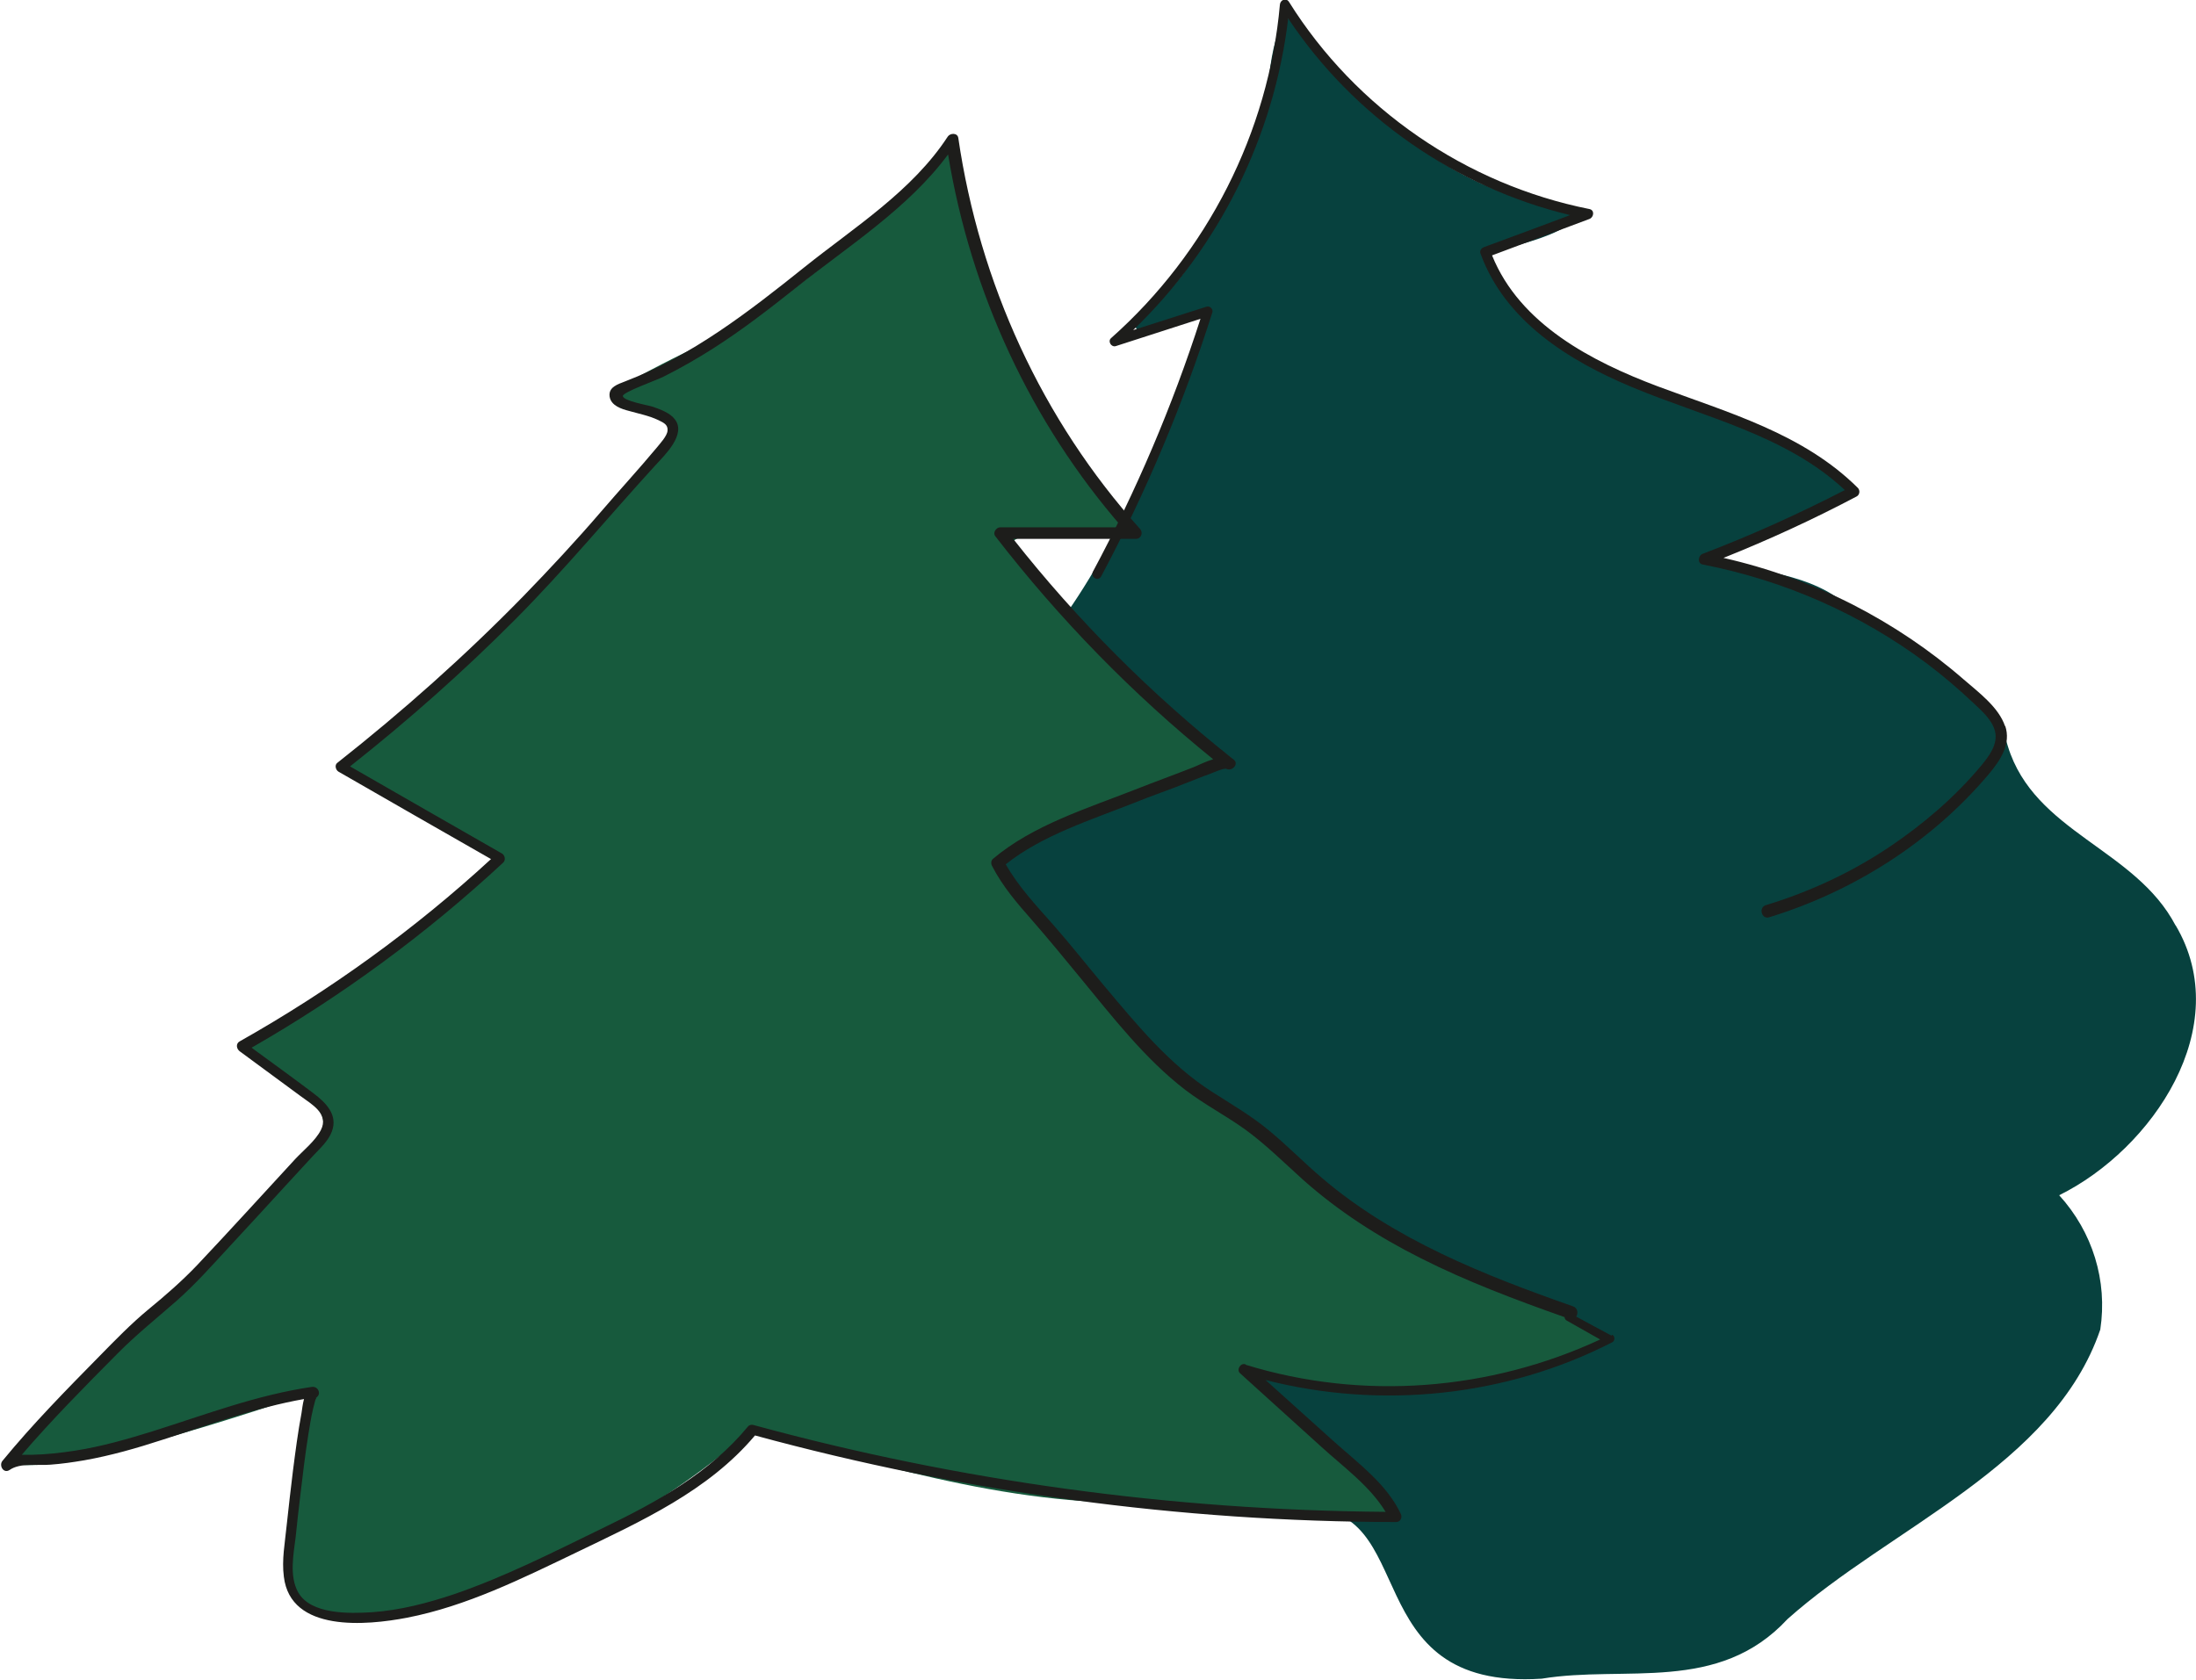 <?xml version="1.0" encoding="UTF-8"?>
<svg id="b" data-name="Calque 2" xmlns="http://www.w3.org/2000/svg" viewBox="0 0 796.1 609.1">
  <defs>
    <style>
      .f {
        fill: #175a3d;
      }

      .f, .g, .h {
        stroke-width: 0px;
      }

      .g {
        fill: #1d1d1b;
      }

      .h {
        fill: #07413e;
      }
    </style>
  </defs>
  <g id="c" data-name="fond">
    <g id="d" data-name="fond sapins">
      <path class="h" d="m788.7,335.6c-14.6-27.9-51.2-33.7-60.8-65-5.1-18.7-23.4-27.7-37.2-37.8s-15-7.4-20.3-12.6c-13.5-12.5-33.9-13.2-50.8-16.9,12-6.8,41.9-19.5,52.5-24.9l-21.2-14.7c-12.8-7.4-26.8-12.6-39.4-17.6-26.8-9-56.6-19.7-73.1-54.5,0,0,43.6-8.2,28.9-17.2-35.9-1.8-72.7-32.7-95.7-63.5-8-16.6-13,20.6-11.1,21,0,0-1.8,6.1-12.3,30.9-8.3,19.6-17.6,40.3-35.9,52.2-5.6,14.4,25.4-7.3,24-1.6-7.5,31.7-30.5,82.7-51.3,111.3-12.3,14.2-16,29.3-14.8,46.3-45.3,35.4-95.4,68.7-127.7,117.7-35.8,38.6-11.3,110.4,44.1,109.4,8.9,14.4,22,24.5,38.1,29.5,50.9,2.1,98,25.6,150.4,19-1,.2-2.1.5-3.1.7,43.5-2.9,18.8,65.8,86.9,61.4,30.3-5,64,5.5,89.1-21.6,37.3-33.3,96.5-55.5,113.4-105,2.7-17.7-2.8-35.4-14.9-48.7,33.8-16.7,64-61.1,42.2-97.9Z"/>
      <path class="f" d="m548.7,468.3c-22.2-9.3-35.3-16-57.6-28.9-5.6-3.2-16.3-9.7-27.1-21.2-2.2-2.4-4-4.4-5.1-5.8,0,0-31.3-10.8-96.1-97-.2-.3-.6-.8-.7-1.6-1.2-10.2,55.6-24.4,80.2-35.4,13.9-2.4-6.3-7.9-10.9-12-25.6-19.5-43-46.3-66.1-68.4,8.8-10.9,42,0,43.3-8.3-25-27.8-43.8-61.7-55.3-97.3-8.8-37.9,1.5-51.5-31-18.1-7,6.6-31.3,31.5-58.6,45.9-11.6,6.1-48.5,22.7-40.7,24.5,41,9.5,8.9,21.7-19.6,58.7-19.8,25.7-80.2,74.8-80.2,74.8,58.2,40.5,70,24.8,41.3,47.8-20.8,19.8-75.6,52.8-75.6,52.8,14.8,19.5,46.3,21.1,15.1,47.9-33.4,32.9-100.1,103.6-100.1,103.6,16.5,6.9,107.8-25.1,107.8-25.1l-7.1,70.9c10.5,11.6,27.4,10.7,30.1,10.5,20.8-4.3,48.6-12.3,78.6-27.9,25-13,44.6-27.6,59-40,37.5,9.4,92.5,28.2,145.5,26,20.2-.8,83.9,12.4,86,2.6.5-2.2-13.3-14.6-24.4-25-11.5-10.8-21.4-19.4-28.8-25.6,0,0,31.8,9.1,70.8,6.9,26.1-1.5,47.3-10.2,61.6-17.9,0,0-15.6-9.4-34.7-17.4Z"/>
    </g>
    <g id="e" data-name="trait sapins">
      <path class="g" d="m726.9,263.4c-2.3-7-9.7-12.4-15.1-17.1-12.2-10.6-25.6-19.6-40-27-14.9-7.6-30.7-13.3-47-17,16.5-6.6,32.6-14,48.3-22.3,1.1-.6,1.3-2.2.4-3.1-19.8-19.7-47.1-27.3-72.5-36.8-23.9-9-50-22.5-60.1-47.5,11.8-4.4,23.5-8.8,35.3-13.2,1.6-.6,2-3.2,0-3.6-44.7-8.9-84.7-36.4-108.9-75.1-1-1.6-3.1-.8-3.3.9-4.1,46.4-26.4,90.1-61.2,121-1.3,1.1,0,3.4,1.7,2.9,10.2-3.3,20.5-6.6,30.7-9.9-10.2,31.7-23.3,62.4-39,91.7-1,2,1.9,3.7,3,1.7,16.3-30.6,29.8-62.6,40.3-95.7.4-1.2-.9-2.5-2.1-2.1-8.9,2.8-17.7,5.7-26.6,8.5,31.1-29.9,51.1-70.2,56.2-113,23.7,35.6,60.7,61.3,102.2,71.3-10.4,3.9-20.8,7.8-31.2,11.6-.9.3-1.7,1.3-1.3,2.3,8.9,24.5,32,38.9,55,48.5,26.3,11,55.7,17.3,77.1,37.3-16.7,8.6-33.9,16.4-51.5,23.1-1.7.6-2.1,3.5,0,3.9,29.3,5.7,57.2,17.9,81.1,35.8,6,4.5,11.7,9.4,17.2,14.6,2.9,2.7,6.5,5.9,7.6,9.9,1.3,4.9-2.3,9.4-5.2,12.9-9.3,11.1-20.6,20.8-32.6,28.9-13.9,9.4-29.1,16.5-45.2,21.4-2.8.8-1.6,5.3,1.2,4.4,30.6-9.4,58.8-27.3,79.5-51.8,4.2-5,8.3-11,6-17.7Z"/>
      <path class="g" d="m584.2,484.3c-4.3-2.3-8.6-4.6-12.8-6.9.8-1.1.6-3.1-1.1-3.7-32.2-11.3-64.9-24.2-91.1-46.6-6.6-5.6-12.6-11.8-19.3-17.3-6.4-5.3-13.5-9.4-20.5-13.9-15.5-9.9-27.3-24.4-39-38.3-6.2-7.4-12.2-15-18.6-22.3-6.2-7-12.6-13.8-17.2-21.9,13.3-10.6,31-16.1,46.6-22.3,6.4-2.6,13-4.8,19.4-7.4,2.6-1,5.2-2.1,7.8-3,1.1-.4,5.3-2.3,6.2-1.9,2.1,1,4.7-1.8,2.6-3.4-29.6-23.4-56.6-50.4-79.9-80,14.8,0,29.7,0,44.5,0,1.9,0,2.7-2.3,1.5-3.6-35.6-39.6-58.2-89.2-65.9-141.8-.3-1.9-2.9-1.8-3.8-.5-12.9,19.8-33.9,32.9-52,47.4-20.1,16.1-40.7,32.1-65,41.4-2.5,1-6.1,2-5.6,5.5.5,3.3,4.3,4.5,7,5.2,3.5,1,7.2,1.7,10.6,3.3,1.8.9,3.6,1.6,3.4,3.8-.1,2-2.8,4.8-3.9,6.2-6.5,7.8-13.5,15.4-20.1,23.1-9.1,10.6-18.6,20.8-28.3,30.8-21.1,21.6-43.7,41.7-67.4,60.4-1.1.8-.6,2.6.4,3.2,18.4,10.6,36.9,21.2,55.3,31.7-27.7,25.5-58.3,47.6-91.1,66.1-1.5.8-1.2,2.7,0,3.6,7.3,5.4,14.7,10.8,22,16.2,4,3,10.5,6.4,7.4,12.4-2,3.9-6.3,7.3-9.3,10.5-11.8,12.8-23.5,25.7-35.4,38.3-5.6,5.9-11.6,11.1-17.8,16.2-6.3,5.2-12,11.1-17.7,16.9-12.1,12.3-24.2,24.6-35.2,38-1.4,1.7.4,4.8,2.6,3.3,3.9-2.7,10.2-1.5,14.7-1.9,4.2-.3,8.3-.9,12.4-1.6,9.6-1.7,19-4.4,28.2-7.4,17-5.4,33.8-11.7,51.4-14.8-.5,1.9-.7,3.8-.9,5.1-1.3,6.9-2.2,13.9-3.1,20.9-.8,6.7-1.6,13.3-2.3,20-.6,6.1-1.8,12.3-1,18.4,2.4,20.3,30,17.7,44.6,14.9,21.7-4.2,41.9-14.3,61.7-23.8,23.2-11.2,47.5-22.1,64.5-42.3,75.7,20.6,154,31.3,232.4,31.4,1.6,0,2.4-1.7,1.7-3-5.1-10.8-15.4-18.3-24.1-26.1-8.3-7.5-16.6-14.9-24.9-22.4,41.8,10.7,87.1,6.1,125.7-13.7,1-.5,1-2.2,0-2.7Zm-132.7,10.4c-1.8-.6-3.4,2-1.9,3.3,9.8,8.9,19.7,17.8,29.5,26.7,7.9,7.2,17.6,14.2,23.2,23.5-77.4-.6-154.5-11.1-229.2-31.5-.6-.2-1.5,0-1.9.5-13.9,16.9-33.2,27.5-52.7,36.9-17.7,8.6-35.3,17.6-54,24-9.6,3.2-19.5,5.8-29.7,6.5-8,.5-22.1.9-26.7-7.2-3.3-5.9-1.7-13.8-.9-20.2.5-4.8,1-9.6,1.6-14.4.9-7.6,1.8-15.3,3-22.8.5-2.9.9-5.8,1.6-8.7.2-1.1.6-2.2.8-3.2.2-1.2,1.2-1.6-.1-1.1,2.7-.9,1.5-4.5-1.1-4.1-19.8,2.9-38.4,10-57.4,16-9.3,2.9-18.7,5.6-28.3,7.1-5.2.8-10.4,1.4-15.6,1.5-1.3,0-2.5,0-3.8,0,10.9-12.7,22.7-24.6,34.5-36.5,6.8-6.9,14.3-12.9,21.6-19.3,6.9-6.1,13-13,19.2-19.7,6.6-7.1,13.2-14.3,19.7-21.4l10.5-11.4c2.5-2.7,5.6-5.4,6.9-8.9,2.3-6.1-2.2-10.5-6.7-13.9-7.4-5.6-14.9-11-22.4-16.5,32.8-18.8,63.4-41.3,91.2-67.1,1-.9.7-2.6-.4-3.3-18.4-10.5-36.8-21.1-55.1-31.6,21-16.6,41.1-34.4,60-53.4,17.8-17.9,33.8-37.3,50.8-55.9,3.4-3.7,11.1-11.1,7-16.5-1.8-2.4-5.2-3.6-8-4.6-1.8-.6-10.8-2.1-10.9-3.9-.1-1.4,12.4-5.8,14.7-7,6.2-3.1,12.3-6.6,18.1-10.3,10.5-6.7,20.3-14.3,30-22,18.7-14.9,40.7-28.8,55.1-48.3,8.2,49.9,29.9,97,63.1,135.2-14.7,0-29.5,0-44.2,0-1.4,0-2.8,1.9-1.8,3.2,23.1,29.9,49.7,57.2,79,80.9-2.6.8-5.1,2-6.9,2.8-7.1,2.8-14.3,5.4-21.4,8.2-17.3,6.8-37.1,12.9-51.5,25.1-.8.6-.8,1.9-.3,2.7,3.7,7.2,9,13.4,14.3,19.4,6,6.9,11.8,13.9,17.6,21,11.7,14.2,23.4,29.4,38.1,40.7,6.8,5.2,14.5,9.2,21.5,14.2,7.6,5.5,14.2,12.1,21.2,18.4,12.8,11.4,27.3,20.7,42.6,28.4,16.8,8.5,34.4,15.1,52.2,21.4,0,.4.2.9.7,1.2,4.1,2.3,8.1,4.6,12.2,6.9-40.1,18.6-86.1,22.2-128.4,9.2Z"/>
    </g>
  </g>
</svg>